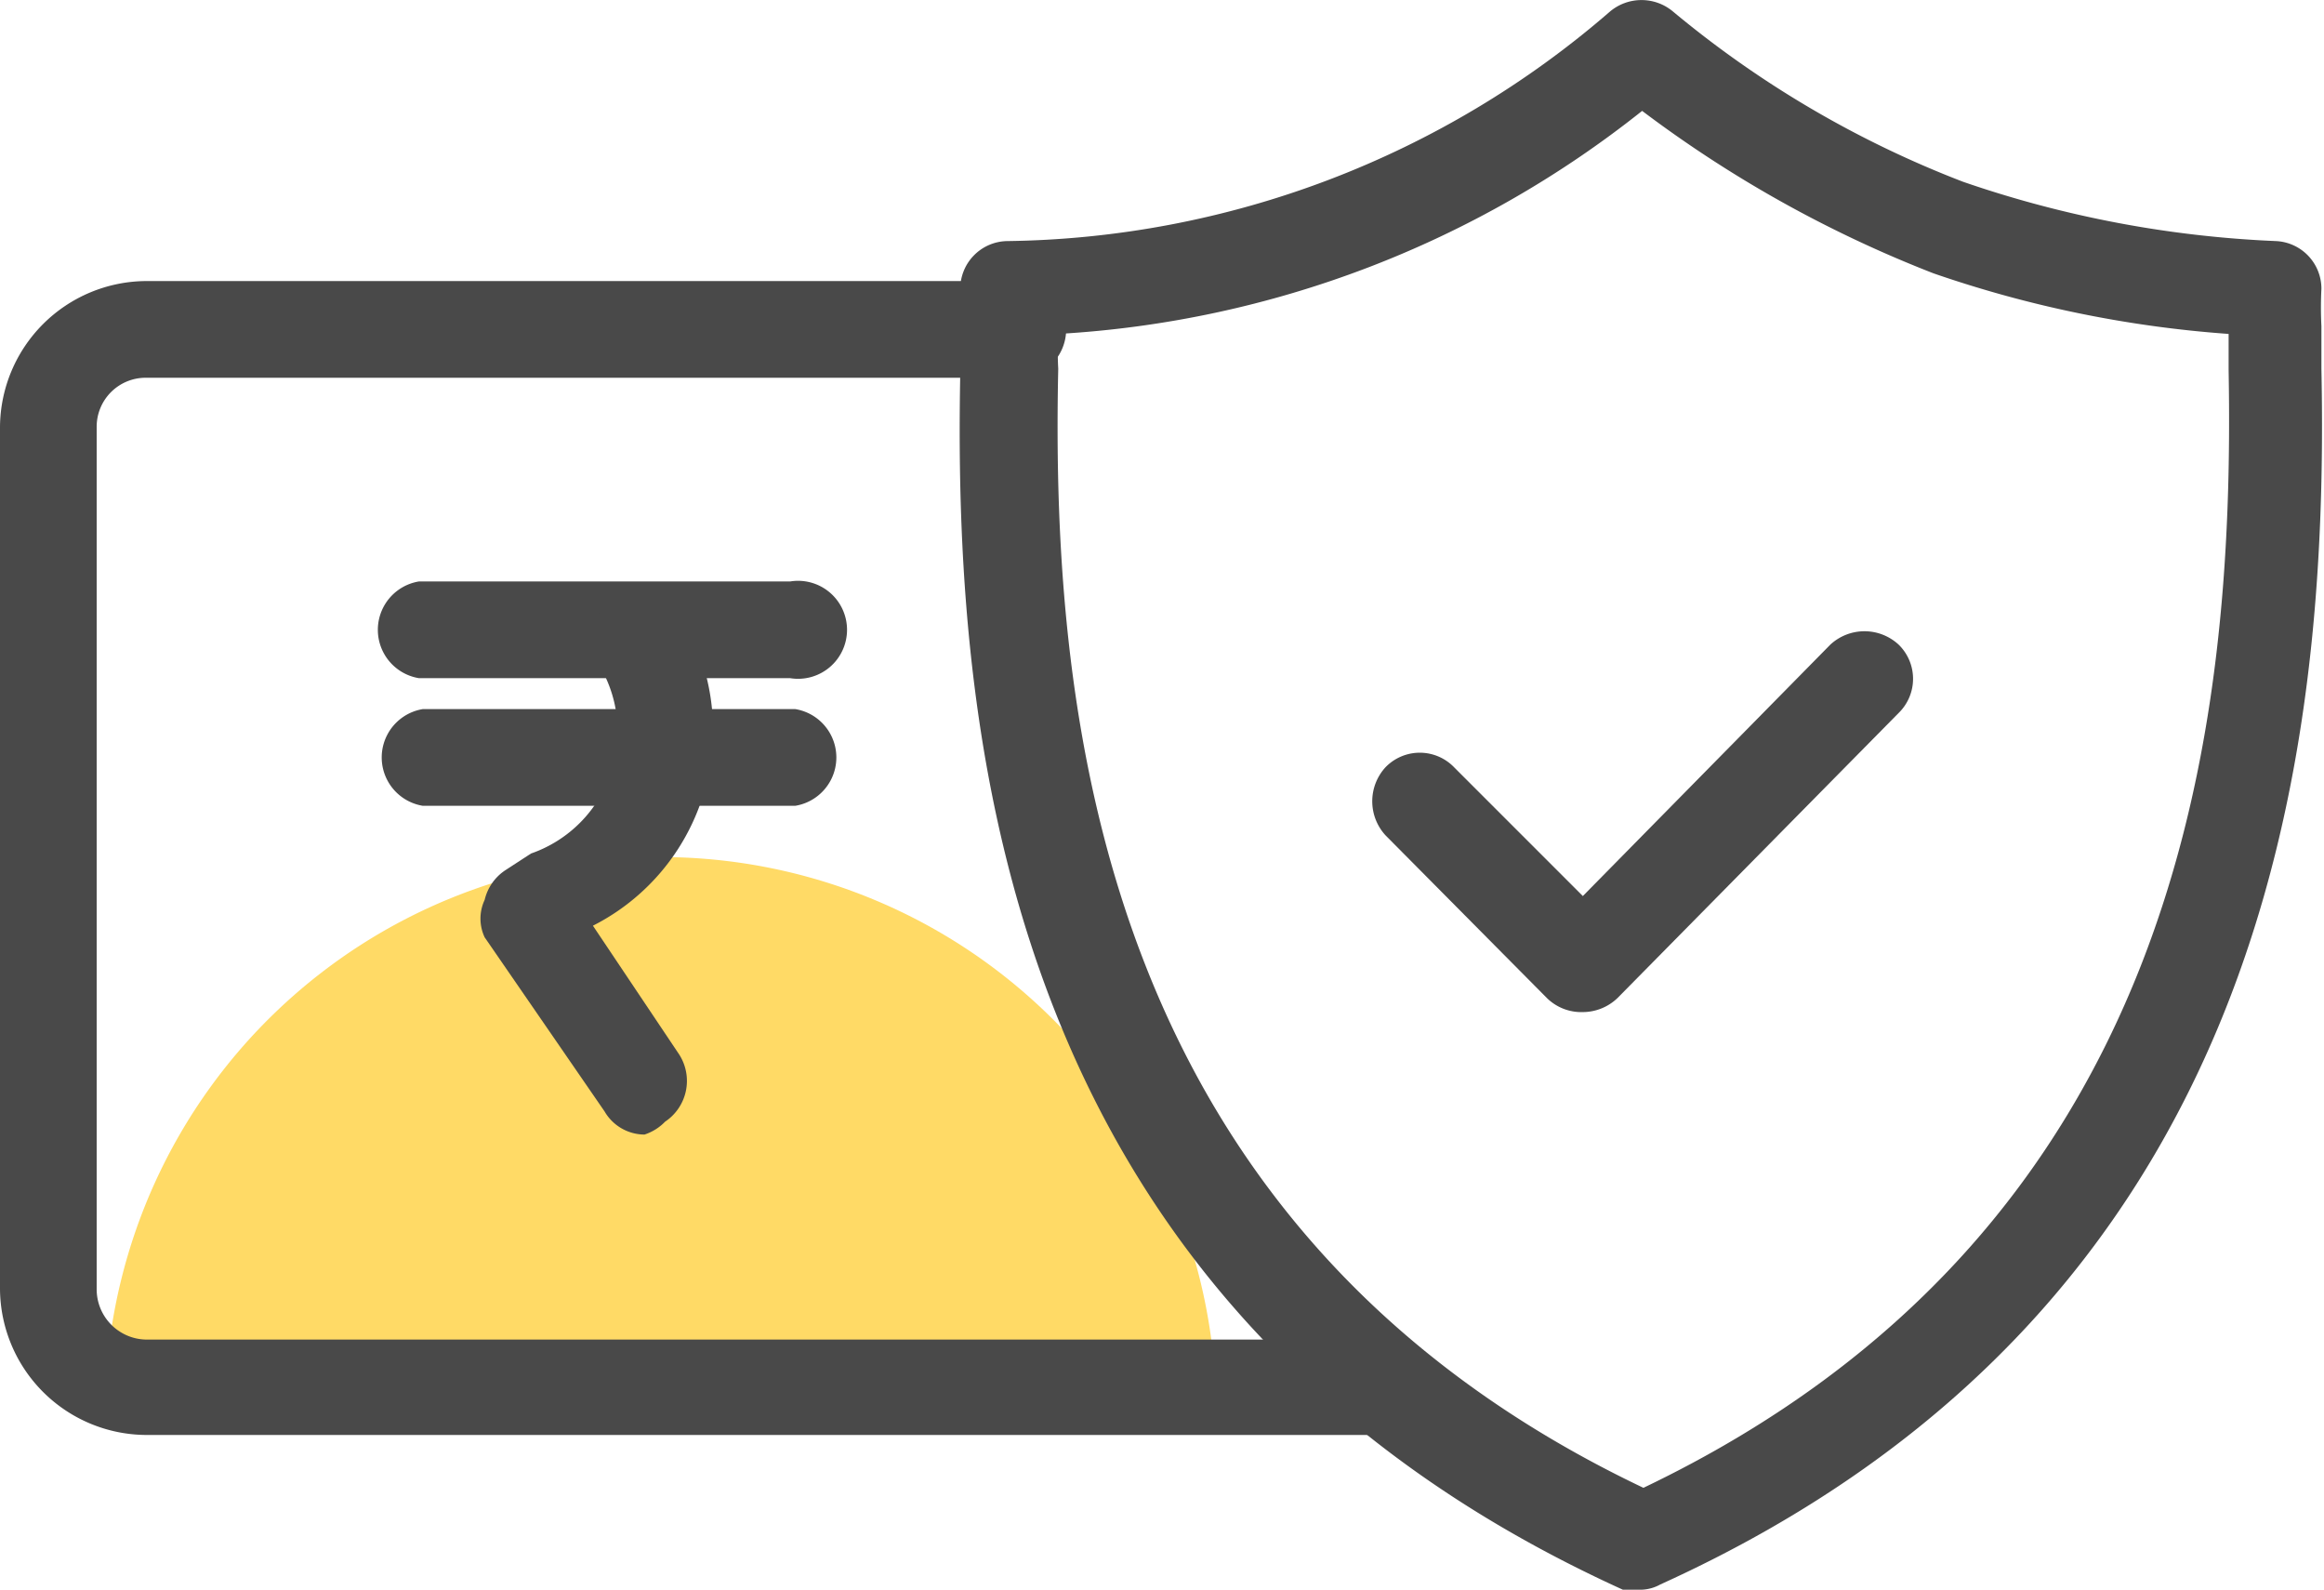 <svg xmlns="http://www.w3.org/2000/svg" viewBox="0 0 18.03 12.33"><defs><style>.cls-1{fill:#ffda66;}.cls-2{fill:#494949;}</style></defs><g id="Layer_2" data-name="Layer 2"><g id="Layer_1-2" data-name="Layer 1"><path class="cls-1" d="M.82,10.75a4.31,4.31,0,0,1,8.61,0"/><path class="cls-2" d="M10.74,11.13H1.13A1.14,1.14,0,0,1,0,10V3.31A1.14,1.14,0,0,1,1.13,2.18h6.7a.38.38,0,1,1,0,.75H1.13a.38.38,0,0,0-.38.38V10a.39.39,0,0,0,.38.39h9.61a.37.37,0,0,1,.37.37A.38.38,0,0,1,10.74,11.13Z"/><path class="cls-2" d="M6.17,6.25H3.28a.38.38,0,0,1,0-.75H6.17a.38.38,0,0,1,0,.75Z"/><path class="cls-2" d="M6.13,5.26H3.25a.38.38,0,0,1,0-.75H6.13a.38.38,0,1,1,0,.75Z"/><path class="cls-2" d="M5,8.8a.36.36,0,0,1-.31-.18L3.76,7.27a.34.34,0,0,1,0-.29.38.38,0,0,1,.16-.23l.2-.13a1,1,0,0,0,.51-1.49.39.39,0,0,1,.34-.56h0a.36.36,0,0,1,.36.29A1.7,1.7,0,0,1,4.6,7.18l.67,1a.38.38,0,0,1-.11.52A.39.39,0,0,1,5,8.8Z"/><path class="cls-2" d="M12.74,12.33a.28.28,0,0,1-.15,0c-4.73-2.15-5.2-6.41-5.14-9.44,0-.11,0-.22,0-.32V2.24a.37.37,0,0,1,.36-.37A7.28,7.28,0,0,0,12.49.09a.38.38,0,0,1,.49,0,8,8,0,0,0,2.25,1.32,8.53,8.53,0,0,0,2.43.46.37.37,0,0,1,.35.37,2.81,2.81,0,0,0,0,.29c0,.1,0,.21,0,.33.06,3-.41,7.29-5.13,9.43A.32.32,0,0,1,12.74,12.33ZM8.21,2.59a2.44,2.44,0,0,0,0,.27c-.06,2.78.36,6.69,4.54,8.68,4.18-2,4.59-5.89,4.54-8.67,0-.1,0-.19,0-.28A8.94,8.94,0,0,1,15,2.12,9.42,9.42,0,0,1,12.74.86,8,8,0,0,1,8.21,2.59Z"/><path class="cls-2" d="M12.28,7.85A.38.38,0,0,1,12,7.74L10.75,6.48a.39.39,0,0,1,0-.53.37.37,0,0,1,.53,0l1,1L14.2,5a.39.39,0,0,1,.53,0,.37.37,0,0,1,0,.53L12.55,7.74A.39.39,0,0,1,12.28,7.85Z"/></g></g></svg>